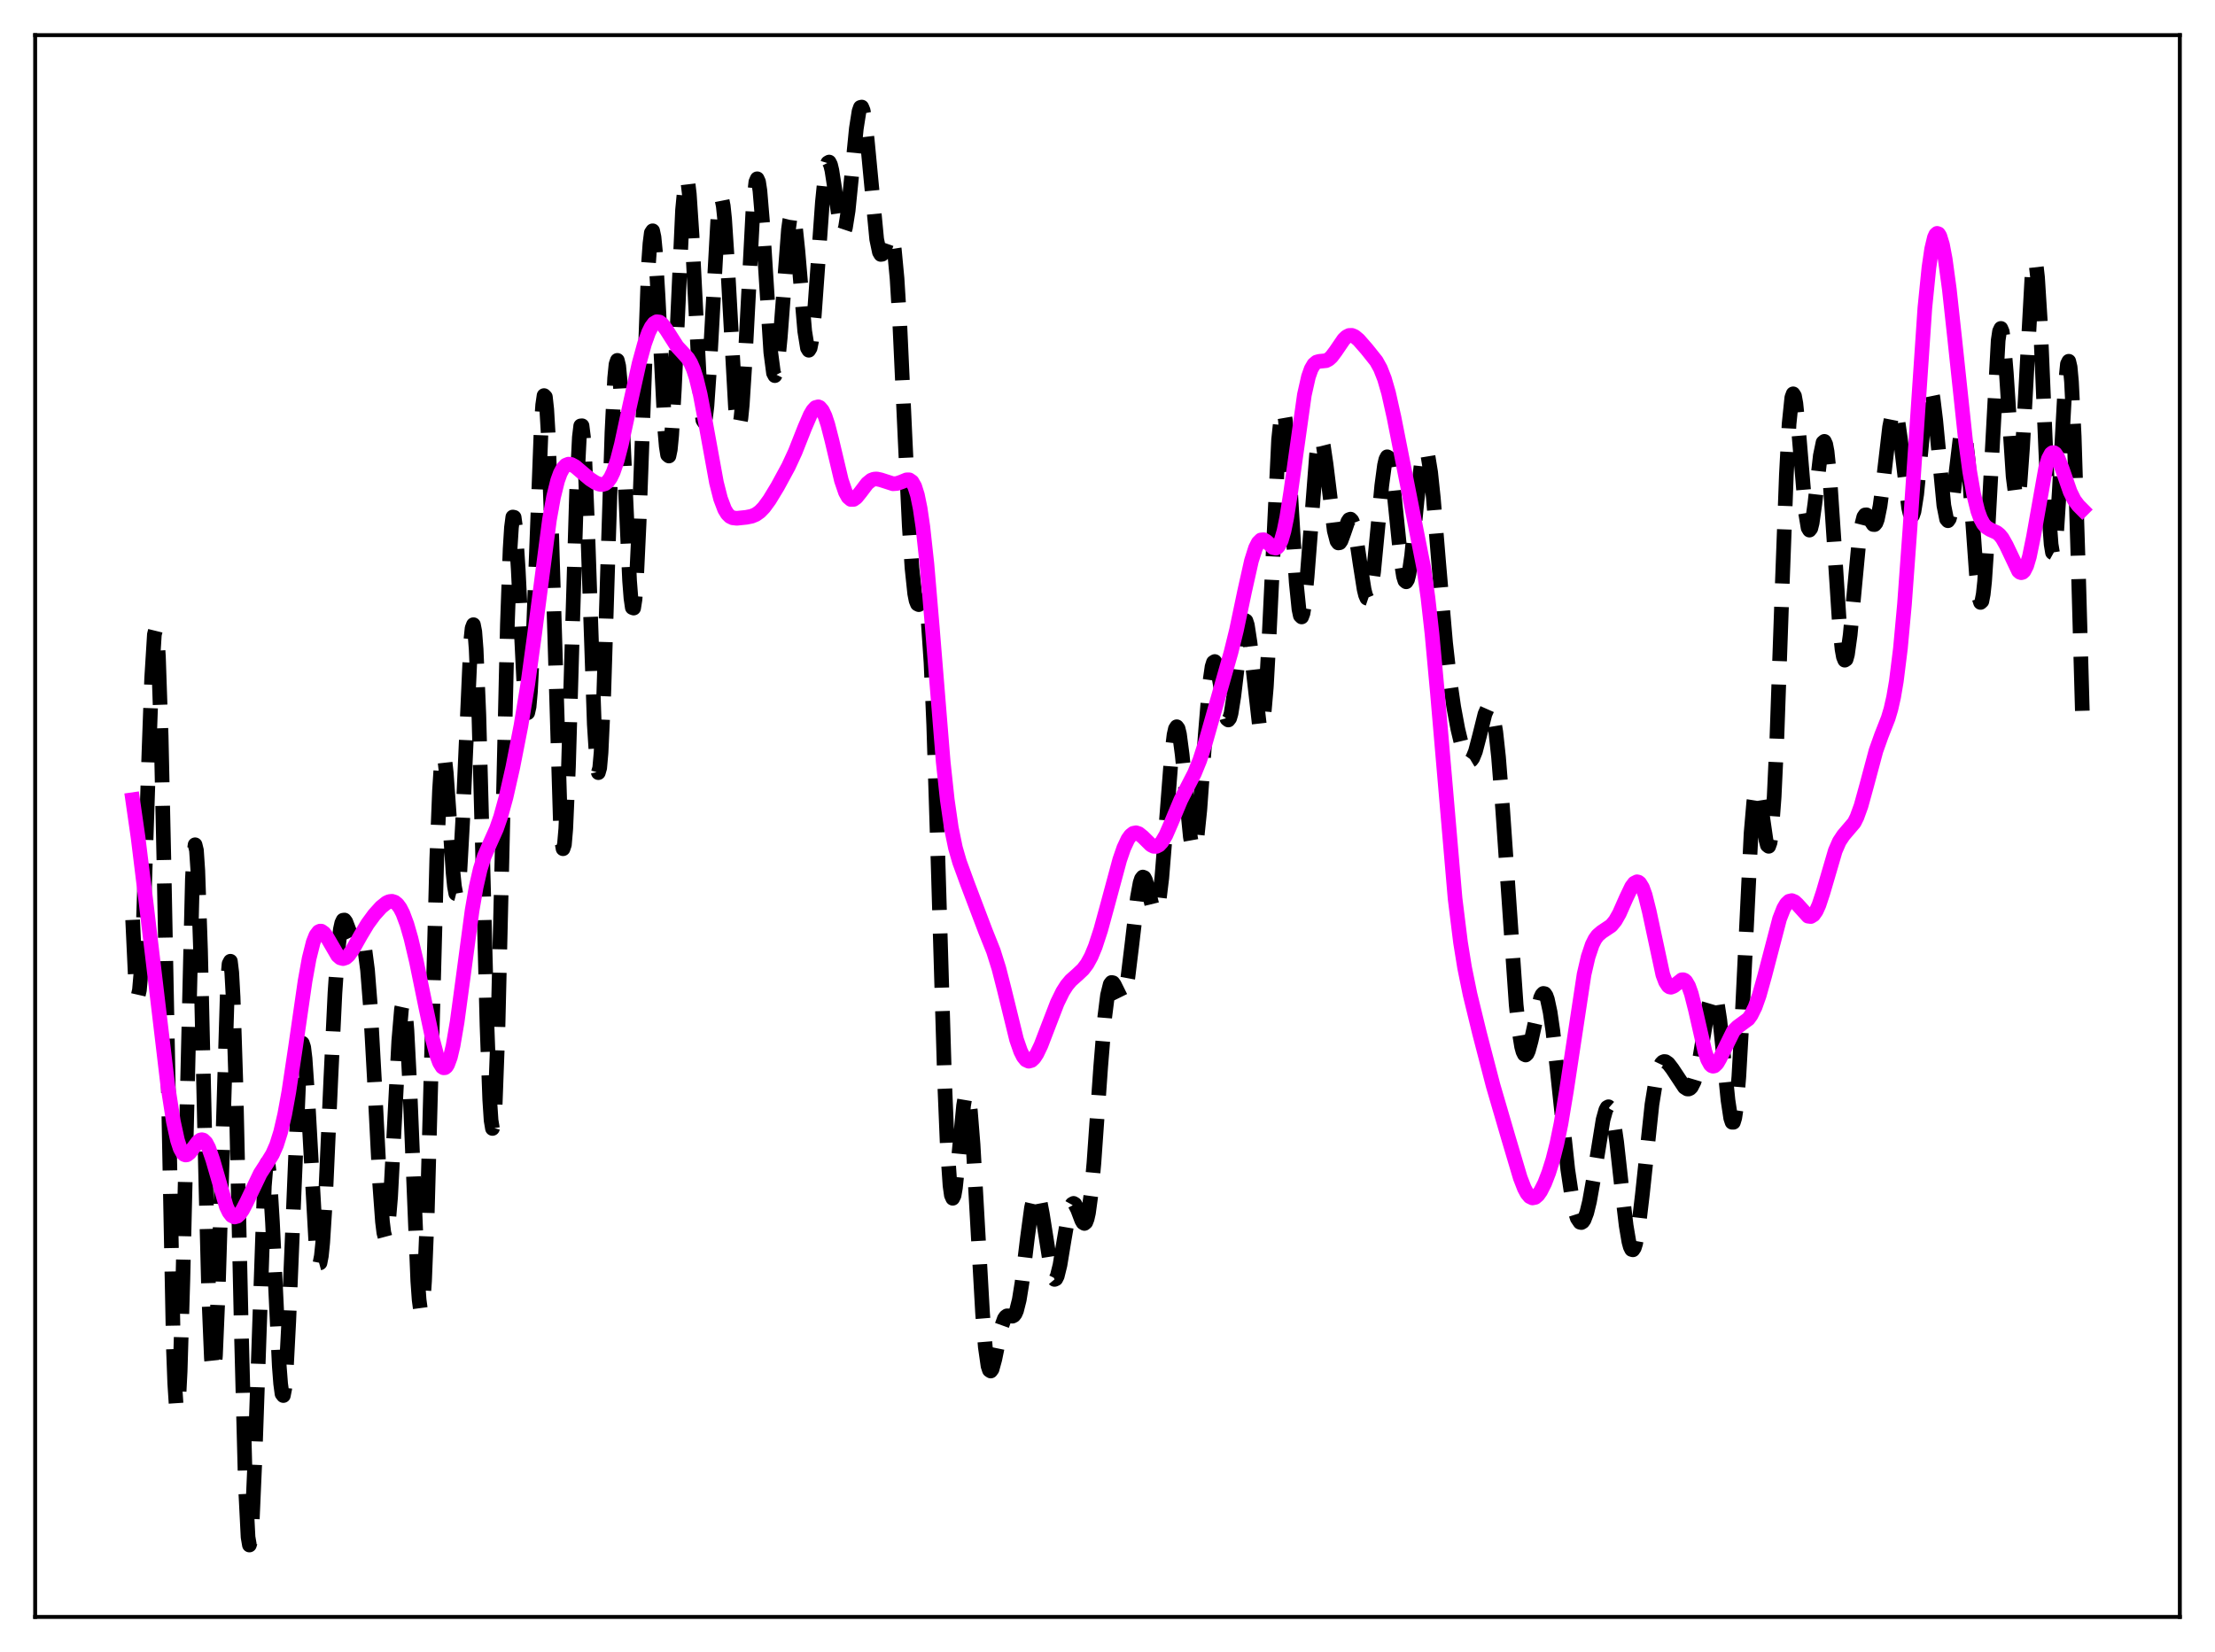 <?xml version="1.0" encoding="utf-8" standalone="no"?>
<!DOCTYPE svg PUBLIC "-//W3C//DTD SVG 1.1//EN"
  "http://www.w3.org/Graphics/SVG/1.1/DTD/svg11.dtd">
<svg xmlns:xlink="http://www.w3.org/1999/xlink" width="453.6pt" height="338.4pt" viewBox="0 0 453.6 338.4" xmlns="http://www.w3.org/2000/svg" version="1.1">
 <defs>
  <style type="text/css">*{stroke-linejoin: round; stroke-linecap: butt}</style>
 </defs>
 <g id="figure_1">
  <g id="patch_1">
   <path d="M 0 338.4 
L 453.6 338.4 
L 453.6 0 
L 0 0 
z
" style="fill: #ffffff"/>
  </g>
  <g id="axes_1">
   <g id="patch_2">
    <path d="M 7.2 331.2 
L 446.4 331.2 
L 446.4 7.2 
L 7.2 7.2 
z
" style="fill: #ffffff"/>
   </g>
   <g id="matplotlib.axis_1"/>
   <g id="matplotlib.axis_2"/>
   <g id="line2d_1">
    <path d="M 27.164 188.417 
L 27.72 200.24 
L 27.998 203.165 
L 28.276 204.01 
L 28.554 202.795 
L 28.832 199.614 
L 29.388 188.131 
L 30.5 154.167 
L 31.056 138.935 
L 31.612 129.991 
L 31.89 128.861 
L 32.168 130.312 
L 32.446 134.472 
L 33.003 150.778 
L 33.559 176.185 
L 35.505 275.95 
L 35.783 283.343 
L 36.061 287.608 
L 36.339 288.585 
L 36.617 286.277 
L 36.895 280.853 
L 37.451 262.125 
L 39.398 180.026 
L 39.676 175.015 
L 39.954 173.034 
L 40.232 174.168 
L 40.51 178.329 
L 41.066 194.544 
L 42.178 243.222 
L 42.734 264.853 
L 43.29 278.212 
L 43.568 280.874 
L 43.846 280.679 
L 44.124 277.703 
L 44.68 264.514 
L 46.627 200.685 
L 46.905 197.42 
L 47.183 196.892 
L 47.461 199.195 
L 47.739 204.259 
L 48.295 221.65 
L 49.407 271.835 
L 50.241 303.855 
L 50.797 314.845 
L 51.076 316.473 
L 51.354 315.507 
L 51.632 312.113 
L 52.188 299.32 
L 54.134 242.952 
L 54.412 239.62 
L 54.69 238.257 
L 54.968 238.844 
L 55.246 241.243 
L 55.802 250.405 
L 57.193 279.835 
L 57.471 283.433 
L 57.749 285.496 
L 58.027 285.857 
L 58.305 284.454 
L 58.583 281.331 
L 59.139 270.586 
L 61.363 216.771 
L 61.641 214.423 
L 61.919 213.685 
L 62.197 214.523 
L 62.475 216.816 
L 63.031 224.921 
L 64.7 254.917 
L 64.978 257.478 
L 65.256 258.76 
L 65.534 258.684 
L 65.812 257.245 
L 66.09 254.507 
L 66.646 245.687 
L 67.758 220.794 
L 68.592 203.415 
L 69.148 195.209 
L 69.705 190.335 
L 69.983 189.077 
L 70.261 188.491 
L 70.539 188.452 
L 70.817 188.823 
L 71.651 190.99 
L 72.207 192.165 
L 72.485 192.47 
L 72.763 192.58 
L 73.319 192.398 
L 73.597 192.28 
L 73.875 192.295 
L 74.153 192.573 
L 74.431 193.243 
L 74.709 194.427 
L 75.265 198.699 
L 75.822 205.779 
L 76.656 220.864 
L 77.768 242.631 
L 78.324 250.237 
L 78.602 252.494 
L 78.88 253.535 
L 79.158 253.293 
L 79.436 251.762 
L 79.992 245.157 
L 80.826 229.274 
L 81.66 213.225 
L 82.217 206.689 
L 82.495 205.433 
L 82.773 205.712 
L 83.051 207.571 
L 83.329 210.963 
L 83.885 221.72 
L 85.553 262.399 
L 85.831 266.246 
L 86.109 268.324 
L 86.387 268.429 
L 86.665 266.456 
L 86.943 262.401 
L 87.499 248.562 
L 88.334 217.814 
L 89.446 175.872 
L 90.002 161.933 
L 90.28 157.655 
L 90.558 155.27 
L 90.836 154.717 
L 91.114 155.829 
L 91.392 158.347 
L 91.948 166.193 
L 92.782 178.753 
L 93.06 181.525 
L 93.338 183.047 
L 93.616 183.117 
L 93.894 181.635 
L 94.172 178.612 
L 94.729 168.536 
L 96.397 131.362 
L 96.675 128.674 
L 96.953 127.955 
L 97.231 129.378 
L 97.509 133.003 
L 98.065 146.453 
L 98.899 177.573 
L 99.733 210.093 
L 100.289 225.239 
L 100.568 229.49 
L 100.846 231.149 
L 101.124 230.087 
L 101.402 226.315 
L 101.958 211.364 
L 102.792 176.146 
L 103.904 127.917 
L 104.46 112.48 
L 104.738 108.046 
L 105.016 105.903 
L 105.294 105.964 
L 105.572 108.014 
L 106.128 116.694 
L 107.241 139.188 
L 107.797 145.385 
L 108.075 145.996 
L 108.353 144.756 
L 108.631 141.676 
L 109.187 130.667 
L 110.855 86.866 
L 111.133 82.942 
L 111.411 81.027 
L 111.689 81.307 
L 111.967 83.846 
L 112.245 88.575 
L 112.802 103.691 
L 114.748 168.232 
L 115.026 172.228 
L 115.304 173.85 
L 115.582 173.018 
L 115.86 169.789 
L 116.416 157.026 
L 117.25 128.227 
L 118.084 100.612 
L 118.64 89.557 
L 118.919 87.232 
L 119.197 87.209 
L 119.475 89.447 
L 119.753 93.773 
L 120.309 107.419 
L 121.699 148.355 
L 122.255 157.017 
L 122.533 158.265 
L 122.811 157.295 
L 123.089 154.147 
L 123.645 142.08 
L 124.479 115.01 
L 125.314 88.641 
L 125.87 77.435 
L 126.148 74.623 
L 126.426 73.814 
L 126.704 74.966 
L 126.982 77.922 
L 127.538 88.108 
L 128.928 118.94 
L 129.206 122.521 
L 129.484 124.448 
L 129.762 124.554 
L 130.04 122.779 
L 130.318 119.177 
L 130.874 107.236 
L 132.821 53.797 
L 133.099 49.883 
L 133.377 47.692 
L 133.655 47.273 
L 133.933 48.567 
L 134.211 51.421 
L 134.767 60.768 
L 136.157 88.206 
L 136.435 91.401 
L 136.713 93.176 
L 136.991 93.407 
L 137.269 92.059 
L 137.548 89.199 
L 138.104 79.64 
L 139.772 43.027 
L 140.328 37.218 
L 140.606 36.546 
L 140.884 37.415 
L 141.162 39.753 
L 141.718 48.139 
L 143.386 81.082 
L 143.665 84.245 
L 143.943 86.084 
L 144.221 86.502 
L 144.499 85.49 
L 144.777 83.123 
L 145.333 75.019 
L 147.001 44.781 
L 147.279 42.138 
L 147.557 40.784 
L 147.835 40.801 
L 148.113 42.186 
L 148.391 44.855 
L 148.947 53.352 
L 150.616 83.511 
L 150.894 86.053 
L 151.172 87.3 
L 151.45 87.176 
L 151.728 85.685 
L 152.006 82.908 
L 152.562 74.174 
L 154.23 42.308 
L 154.786 37.274 
L 155.064 36.62 
L 155.342 37.238 
L 155.62 39.06 
L 156.177 45.724 
L 157.845 72.184 
L 158.401 76.42 
L 158.679 76.944 
L 158.957 76.379 
L 159.235 74.787 
L 159.791 69.053 
L 161.459 47.051 
L 161.737 45.034 
L 162.015 43.909 
L 162.294 43.727 
L 162.572 44.478 
L 162.85 46.097 
L 163.406 51.434 
L 164.796 67.839 
L 165.352 71.287 
L 165.63 71.743 
L 165.908 71.281 
L 166.186 69.915 
L 166.742 64.763 
L 167.576 53.151 
L 168.411 41.434 
L 168.967 35.953 
L 169.245 34.269 
L 169.523 33.352 
L 169.801 33.192 
L 170.079 33.736 
L 170.357 34.888 
L 170.913 38.477 
L 172.025 46.107 
L 172.303 47.163 
L 172.581 47.637 
L 172.859 47.467 
L 173.137 46.636 
L 173.693 43.132 
L 174.528 34.771 
L 175.362 26.339 
L 175.918 22.792 
L 176.196 21.995 
L 176.474 21.927 
L 176.752 22.6 
L 177.03 23.982 
L 177.586 28.559 
L 179.532 49.005 
L 180.088 51.647 
L 180.366 52.116 
L 180.645 52.076 
L 180.923 51.617 
L 182.035 48.471 
L 182.313 48.202 
L 182.591 48.47 
L 182.869 49.41 
L 183.147 51.121 
L 183.703 57.047 
L 184.259 66.176 
L 185.371 90.34 
L 186.205 107.766 
L 186.762 116.347 
L 187.318 121.612 
L 187.596 123.014 
L 187.874 123.711 
L 188.152 123.851 
L 188.43 123.627 
L 188.986 122.986 
L 189.264 123.056 
L 189.542 123.702 
L 189.82 125.137 
L 190.098 127.539 
L 190.654 135.696 
L 191.21 148.499 
L 192.044 174.707 
L 193.435 221.365 
L 193.991 234.749 
L 194.547 242.86 
L 194.825 244.819 
L 195.103 245.448 
L 195.381 244.877 
L 195.659 243.291 
L 196.215 238.005 
L 197.327 226.441 
L 197.605 224.788 
L 197.883 223.999 
L 198.161 224.171 
L 198.439 225.345 
L 198.717 227.507 
L 199.274 234.478 
L 200.108 249.296 
L 201.22 269.067 
L 201.776 275.908 
L 202.332 279.802 
L 202.61 280.648 
L 202.888 280.833 
L 203.166 280.451 
L 203.722 278.437 
L 205.112 271.689 
L 205.669 270.134 
L 205.947 269.725 
L 206.225 269.527 
L 206.781 269.538 
L 207.337 269.601 
L 207.615 269.454 
L 207.893 269.093 
L 208.171 268.462 
L 208.727 266.256 
L 209.283 262.791 
L 210.395 253.597 
L 211.229 247.411 
L 211.786 244.959 
L 212.064 244.417 
L 212.342 244.365 
L 212.62 244.797 
L 212.898 245.685 
L 213.454 248.6 
L 215.4 260.97 
L 215.678 261.738 
L 215.956 262.067 
L 216.234 261.944 
L 216.512 261.386 
L 217.068 259.137 
L 217.903 254.057 
L 218.737 249.183 
L 219.293 247.156 
L 219.571 246.65 
L 219.849 246.493 
L 220.127 246.659 
L 220.683 247.746 
L 221.517 249.959 
L 221.795 250.435 
L 222.073 250.604 
L 222.351 250.373 
L 222.629 249.669 
L 222.907 248.441 
L 223.463 244.34 
L 224.02 238.211 
L 225.41 218.454 
L 226.244 208.285 
L 226.8 203.852 
L 227.356 201.607 
L 227.634 201.244 
L 227.912 201.299 
L 228.19 201.682 
L 229.58 204.495 
L 229.858 204.466 
L 230.137 204.048 
L 230.415 203.206 
L 230.971 200.255 
L 231.805 193.419 
L 232.917 183.884 
L 233.473 180.841 
L 233.751 180.003 
L 234.029 179.649 
L 234.307 179.758 
L 234.585 180.284 
L 235.141 182.242 
L 235.975 185.668 
L 236.254 186.406 
L 236.532 186.733 
L 236.81 186.551 
L 237.088 185.788 
L 237.366 184.408 
L 237.922 179.829 
L 238.756 169.507 
L 239.868 155.117 
L 240.424 150.514 
L 240.702 149.289 
L 240.98 148.858 
L 241.258 149.23 
L 241.536 150.365 
L 242.092 154.576 
L 243.761 171.396 
L 244.039 172.946 
L 244.317 173.757 
L 244.595 173.76 
L 244.873 172.932 
L 245.151 171.294 
L 245.707 165.888 
L 246.819 150.505 
L 247.653 140.426 
L 248.209 136.559 
L 248.488 135.681 
L 248.766 135.501 
L 249.044 135.962 
L 249.322 136.971 
L 249.878 140.112 
L 250.712 145.281 
L 251.268 147.263 
L 251.546 147.48 
L 251.824 147.111 
L 252.102 146.154 
L 252.658 142.68 
L 254.326 128.804 
L 254.605 127.596 
L 254.883 127.036 
L 255.161 127.178 
L 255.439 128.03 
L 255.995 131.667 
L 257.941 148.848 
L 258.219 149.281 
L 258.497 148.722 
L 258.775 147.099 
L 259.331 140.671 
L 259.887 130.567 
L 261.834 90.082 
L 262.39 84.797 
L 262.668 83.982 
L 262.946 84.408 
L 263.224 86.014 
L 263.78 92.245 
L 264.892 110.877 
L 265.448 119.298 
L 266.004 124.788 
L 266.282 126.097 
L 266.56 126.373 
L 266.838 125.631 
L 267.117 123.936 
L 267.673 118.189 
L 269.619 93.044 
L 269.897 91.203 
L 270.175 90.124 
L 270.453 89.817 
L 270.731 90.247 
L 271.009 91.346 
L 271.565 95.103 
L 273.234 108.698 
L 273.79 110.831 
L 274.068 111.211 
L 274.346 111.17 
L 274.624 110.771 
L 275.18 109.262 
L 276.014 106.848 
L 276.292 106.427 
L 276.57 106.335 
L 276.848 106.62 
L 277.126 107.305 
L 277.682 109.806 
L 278.516 115.425 
L 279.351 120.727 
L 279.629 121.862 
L 279.907 122.512 
L 280.185 122.606 
L 280.463 122.103 
L 280.741 120.995 
L 281.297 117.104 
L 282.131 108.401 
L 282.965 99.469 
L 283.521 95.303 
L 283.799 94.098 
L 284.077 93.565 
L 284.355 93.729 
L 284.633 94.576 
L 285.189 98.091 
L 286.024 106.294 
L 286.858 114.506 
L 287.414 118.061 
L 287.692 118.949 
L 287.97 119.175 
L 288.248 118.729 
L 288.526 117.637 
L 289.082 113.78 
L 290.194 102.523 
L 291.028 95.222 
L 291.585 92.643 
L 291.863 92.246 
L 292.141 92.475 
L 292.419 93.324 
L 292.975 96.74 
L 293.531 102.025 
L 294.643 115.525 
L 296.033 131.645 
L 296.867 139.057 
L 297.701 144.804 
L 298.536 149.302 
L 299.37 152.783 
L 299.926 154.48 
L 300.482 155.542 
L 300.76 155.793 
L 301.038 155.84 
L 301.316 155.673 
L 301.594 155.292 
L 302.15 153.921 
L 302.984 150.723 
L 304.097 146.259 
L 304.653 145 
L 304.931 144.817 
L 305.209 144.997 
L 305.487 145.577 
L 305.765 146.585 
L 306.321 149.943 
L 306.877 155.064 
L 307.711 165.578 
L 310.492 205.853 
L 311.048 211.012 
L 311.604 214.4 
L 311.882 215.407 
L 312.16 215.967 
L 312.438 216.103 
L 312.716 215.847 
L 312.994 215.243 
L 313.55 213.205 
L 315.496 204.385 
L 315.774 203.779 
L 316.052 203.488 
L 316.331 203.537 
L 316.609 203.944 
L 316.887 204.714 
L 317.443 207.305 
L 317.999 211.145 
L 318.833 218.585 
L 321.057 239.549 
L 321.891 245.136 
L 322.448 247.79 
L 323.004 249.536 
L 323.56 250.358 
L 323.838 250.421 
L 324.116 250.254 
L 324.394 249.858 
L 324.95 248.401 
L 325.506 246.115 
L 326.34 241.421 
L 328.286 229.36 
L 328.843 227.36 
L 329.121 226.844 
L 329.399 226.698 
L 329.677 226.944 
L 329.955 227.591 
L 330.511 230.062 
L 331.067 233.914 
L 332.179 243.955 
L 333.013 251.041 
L 333.569 254.337 
L 333.847 255.366 
L 334.125 255.93 
L 334.403 256.006 
L 334.681 255.591 
L 334.96 254.699 
L 335.516 251.613 
L 336.35 244.542 
L 338.296 226.223 
L 339.13 221.094 
L 339.686 218.985 
L 340.242 217.824 
L 340.52 217.544 
L 340.798 217.431 
L 341.077 217.46 
L 341.633 217.843 
L 342.467 218.933 
L 344.969 222.707 
L 345.525 223.058 
L 345.803 223.07 
L 346.081 222.946 
L 346.359 222.669 
L 346.915 221.582 
L 347.472 219.722 
L 348.028 217.103 
L 349.14 210.398 
L 349.974 205.748 
L 350.53 203.888 
L 350.808 203.539 
L 351.086 203.646 
L 351.364 204.244 
L 351.642 205.344 
L 352.198 208.971 
L 353.032 217.011 
L 353.867 225.346 
L 354.423 229.037 
L 354.701 229.874 
L 354.979 229.88 
L 355.257 228.973 
L 355.535 227.107 
L 356.091 220.54 
L 356.647 210.699 
L 358.593 170.669 
L 359.149 164.21 
L 359.428 162.459 
L 359.706 161.694 
L 359.984 161.845 
L 360.262 162.786 
L 360.818 166.3 
L 361.652 172.085 
L 361.93 173.133 
L 362.208 173.354 
L 362.486 172.572 
L 362.764 170.658 
L 363.32 163.232 
L 363.876 151.314 
L 364.988 119.592 
L 365.823 97.235 
L 366.379 86.836 
L 366.935 81.428 
L 367.213 80.668 
L 367.491 81.119 
L 367.769 82.64 
L 368.325 88.118 
L 369.715 104.788 
L 370.271 108.127 
L 370.549 108.586 
L 370.827 108.23 
L 371.105 107.123 
L 371.661 103.15 
L 372.774 93.327 
L 373.33 90.642 
L 373.608 90.405 
L 373.886 91.016 
L 374.164 92.495 
L 374.72 97.894 
L 375.554 110.352 
L 376.666 127.501 
L 377.222 133.005 
L 377.5 134.551 
L 377.778 135.23 
L 378.057 135.049 
L 378.335 134.061 
L 378.891 130.047 
L 379.725 121.04 
L 380.559 112.202 
L 381.115 108.076 
L 381.671 105.88 
L 381.949 105.475 
L 382.227 105.453 
L 382.505 105.722 
L 383.617 107.434 
L 383.895 107.449 
L 384.174 107.115 
L 384.452 106.377 
L 385.008 103.637 
L 385.564 99.434 
L 386.954 87.503 
L 387.51 84.702 
L 387.788 84.121 
L 388.066 84.146 
L 388.344 84.782 
L 388.622 85.997 
L 389.178 89.883 
L 390.847 103.943 
L 391.125 105.131 
L 391.403 105.687 
L 391.681 105.564 
L 391.959 104.754 
L 392.515 101.239 
L 393.349 92.771 
L 394.183 84.161 
L 394.739 80.489 
L 395.017 79.636 
L 395.295 79.522 
L 395.573 80.159 
L 395.851 81.514 
L 396.407 86.054 
L 398.076 103.552 
L 398.632 106.339 
L 398.91 106.664 
L 399.188 106.258 
L 399.466 105.166 
L 400.022 101.316 
L 401.412 89.714 
L 401.69 88.536 
L 401.968 88.097 
L 402.246 88.476 
L 402.524 89.707 
L 403.081 94.585 
L 403.915 106.105 
L 404.749 117.765 
L 405.305 122.512 
L 405.583 123.401 
L 405.861 123.146 
L 406.139 121.704 
L 406.417 119.096 
L 406.973 110.783 
L 409.198 69.721 
L 409.476 67.862 
L 409.754 67.268 
L 410.032 67.932 
L 410.31 69.778 
L 410.866 76.376 
L 412.256 97.6 
L 412.812 101.932 
L 413.09 102.328 
L 413.368 101.43 
L 413.646 99.25 
L 414.202 91.485 
L 416.149 56.037 
L 416.427 54.009 
L 416.705 53.432 
L 416.983 54.372 
L 417.261 56.807 
L 417.817 65.662 
L 418.929 91.952 
L 419.485 103.869 
L 420.041 111.499 
L 420.319 113.186 
L 420.597 113.34 
L 420.875 111.995 
L 421.154 109.274 
L 421.71 100.628 
L 422.822 80.207 
L 423.378 74.56 
L 423.656 73.996 
L 423.934 75.182 
L 424.212 78.187 
L 424.768 89.421 
L 425.602 116.065 
L 426.436 145.763 
L 426.436 145.763 
" clip-path="url(#p2e2813fce1)" style="fill: none; stroke-dasharray: 11.1,4.8; stroke-dashoffset: 0; stroke: #000000; stroke-width: 3"/>
   </g>
   <g id="line2d_2">
    <path d="M 27.164 163.804 
L 28.276 171.541 
L 29.944 185.117 
L 34.393 222.582 
L 35.505 229.717 
L 36.339 233.543 
L 36.895 235.238 
L 37.451 236.235 
L 37.729 236.485 
L 38.007 236.583 
L 38.285 236.544 
L 38.842 236.13 
L 39.676 235.013 
L 40.51 233.908 
L 41.066 233.499 
L 41.344 233.451 
L 41.622 233.523 
L 42.178 234.058 
L 42.734 235.116 
L 43.568 237.54 
L 46.349 247.137 
L 46.905 248.292 
L 47.461 249.007 
L 48.017 249.279 
L 48.573 249.135 
L 49.129 248.624 
L 49.685 247.811 
L 50.519 246.194 
L 53.3 240.369 
L 54.69 238.23 
L 55.802 236.419 
L 56.636 234.534 
L 57.471 231.876 
L 58.305 228.269 
L 59.139 223.695 
L 60.529 214.416 
L 62.475 200.941 
L 63.309 196.321 
L 64.144 192.99 
L 64.7 191.591 
L 65.256 190.856 
L 65.534 190.723 
L 65.812 190.734 
L 66.368 191.129 
L 66.924 191.905 
L 69.148 195.729 
L 69.705 196.211 
L 70.261 196.358 
L 70.817 196.172 
L 71.373 195.687 
L 72.207 194.533 
L 73.875 191.566 
L 75.265 189.252 
L 76.656 187.354 
L 78.046 185.814 
L 79.158 184.923 
L 79.714 184.673 
L 80.27 184.611 
L 80.826 184.785 
L 81.382 185.237 
L 81.939 185.997 
L 82.495 187.082 
L 83.329 189.317 
L 84.163 192.22 
L 85.275 196.925 
L 87.221 206.427 
L 88.612 212.985 
L 89.446 216.135 
L 90.002 217.65 
L 90.558 218.544 
L 90.836 218.722 
L 91.114 218.705 
L 91.392 218.484 
L 91.67 218.051 
L 92.226 216.544 
L 92.782 214.204 
L 93.616 209.324 
L 94.729 201.091 
L 96.675 186.514 
L 97.509 181.685 
L 98.343 178.037 
L 99.177 175.413 
L 100.289 172.862 
L 101.68 169.747 
L 102.514 167.343 
L 103.626 163.301 
L 105.016 157.163 
L 106.685 148.639 
L 108.075 140.174 
L 109.465 129.973 
L 112.523 106.433 
L 113.358 101.803 
L 114.192 98.449 
L 114.748 96.912 
L 115.304 95.883 
L 115.86 95.295 
L 116.416 95.072 
L 116.972 95.131 
L 117.806 95.582 
L 119.197 96.771 
L 120.865 98.168 
L 121.977 98.88 
L 122.811 99.203 
L 123.367 99.245 
L 123.923 99.076 
L 124.479 98.631 
L 125.036 97.849 
L 125.592 96.687 
L 126.426 94.219 
L 127.26 90.982 
L 128.928 83.233 
L 130.874 74.468 
L 131.987 70.418 
L 132.821 68.092 
L 133.377 66.969 
L 133.933 66.232 
L 134.489 65.901 
L 135.045 65.965 
L 135.601 66.381 
L 136.435 67.494 
L 138.66 70.983 
L 139.772 72.181 
L 140.884 73.432 
L 141.44 74.359 
L 141.996 75.636 
L 142.552 77.343 
L 143.386 80.758 
L 144.499 86.632 
L 146.723 98.857 
L 147.557 102.137 
L 148.391 104.34 
L 148.947 105.25 
L 149.503 105.797 
L 150.06 106.069 
L 150.894 106.163 
L 152.84 105.961 
L 153.952 105.737 
L 154.786 105.387 
L 155.62 104.791 
L 156.455 103.925 
L 157.567 102.403 
L 159.235 99.656 
L 161.459 95.558 
L 162.85 92.543 
L 164.796 87.616 
L 165.908 85.029 
L 166.464 84.071 
L 167.02 83.473 
L 167.576 83.324 
L 167.854 83.441 
L 168.411 84.081 
L 168.967 85.262 
L 169.523 86.944 
L 170.357 90.19 
L 172.303 98.393 
L 173.137 100.839 
L 173.693 101.836 
L 174.249 102.305 
L 174.806 102.294 
L 175.362 101.899 
L 176.196 100.866 
L 177.586 99.034 
L 178.42 98.354 
L 178.976 98.141 
L 179.532 98.102 
L 180.366 98.283 
L 182.869 99.09 
L 183.703 99.031 
L 184.537 98.742 
L 185.649 98.286 
L 186.205 98.284 
L 186.762 98.665 
L 187.318 99.633 
L 187.874 101.392 
L 188.43 104.108 
L 188.986 107.884 
L 189.82 115.527 
L 190.932 128.641 
L 193.157 156.081 
L 193.991 163.849 
L 194.825 169.618 
L 195.659 173.664 
L 196.493 176.554 
L 198.161 181.116 
L 201.776 190.652 
L 203.444 194.833 
L 204.556 198.375 
L 205.669 202.731 
L 208.171 212.931 
L 209.005 215.328 
L 209.561 216.436 
L 210.117 217.119 
L 210.673 217.374 
L 211.229 217.22 
L 211.786 216.694 
L 212.342 215.845 
L 213.176 214.099 
L 214.566 210.474 
L 216.512 205.423 
L 217.625 203.144 
L 218.459 201.831 
L 219.293 200.835 
L 220.683 199.597 
L 221.795 198.546 
L 222.629 197.439 
L 223.463 195.908 
L 224.298 193.891 
L 225.41 190.486 
L 226.8 185.401 
L 229.302 176.119 
L 230.137 173.697 
L 230.971 171.91 
L 231.527 171.129 
L 232.083 170.69 
L 232.639 170.578 
L 233.195 170.756 
L 234.029 171.425 
L 235.697 173.069 
L 236.254 173.353 
L 236.81 173.373 
L 237.366 173.089 
L 237.922 172.492 
L 238.756 171.068 
L 239.868 168.506 
L 241.814 163.849 
L 243.205 161.132 
L 244.595 158.434 
L 245.707 155.698 
L 246.819 152.228 
L 252.102 133.588 
L 253.214 129.068 
L 254.883 121.113 
L 256.273 114.898 
L 257.107 112.259 
L 257.663 111.155 
L 258.219 110.603 
L 258.775 110.551 
L 259.331 110.883 
L 260.721 112.163 
L 261.278 112.272 
L 261.556 112.131 
L 261.834 111.831 
L 262.39 110.687 
L 262.946 108.754 
L 263.502 106.033 
L 264.336 100.695 
L 267.117 80.876 
L 267.951 77.174 
L 268.507 75.591 
L 269.063 74.635 
L 269.619 74.169 
L 270.175 74.017 
L 271.565 73.879 
L 272.121 73.587 
L 272.677 73.078 
L 273.512 71.964 
L 275.18 69.519 
L 275.736 68.987 
L 276.292 68.707 
L 276.848 68.691 
L 277.404 68.922 
L 278.238 69.62 
L 279.907 71.531 
L 281.853 73.97 
L 282.687 75.476 
L 283.521 77.6 
L 284.355 80.486 
L 285.468 85.465 
L 291.585 116.428 
L 292.419 122.397 
L 293.253 129.835 
L 294.365 141.941 
L 297.98 184.056 
L 299.092 193.028 
L 299.926 198.201 
L 301.038 203.664 
L 302.984 211.655 
L 305.765 222.349 
L 308.823 232.825 
L 311.326 241.248 
L 312.16 243.397 
L 312.716 244.438 
L 313.272 245.107 
L 313.828 245.38 
L 314.384 245.267 
L 314.94 244.796 
L 315.496 244.013 
L 316.331 242.354 
L 317.165 240.197 
L 317.999 237.531 
L 318.833 234.235 
L 319.667 230.166 
L 320.779 223.469 
L 324.394 199.595 
L 325.228 196 
L 326.062 193.511 
L 326.618 192.393 
L 327.174 191.62 
L 328.008 190.9 
L 329.955 189.6 
L 330.789 188.582 
L 331.623 187.116 
L 333.013 183.967 
L 334.125 181.641 
L 334.681 180.9 
L 335.238 180.618 
L 335.516 180.683 
L 335.794 180.899 
L 336.35 181.805 
L 336.906 183.339 
L 337.74 186.67 
L 340.52 199.644 
L 341.077 201.122 
L 341.633 201.967 
L 341.911 202.162 
L 342.189 202.22 
L 342.745 202.01 
L 344.413 200.693 
L 344.691 200.677 
L 344.969 200.785 
L 345.247 201.033 
L 345.803 201.986 
L 346.359 203.547 
L 347.194 206.832 
L 349.14 215.366 
L 349.696 217.021 
L 350.252 218.043 
L 350.53 218.302 
L 350.808 218.398 
L 351.086 218.337 
L 351.642 217.802 
L 352.198 216.839 
L 354.979 211.193 
L 355.813 210.353 
L 358.037 208.716 
L 358.593 207.94 
L 359.428 206.248 
L 360.262 203.897 
L 361.374 199.913 
L 364.432 188.206 
L 365.266 186.081 
L 365.823 185.138 
L 366.379 184.606 
L 366.935 184.474 
L 367.491 184.7 
L 368.047 185.209 
L 370.271 187.667 
L 370.827 187.739 
L 371.383 187.393 
L 371.94 186.594 
L 372.496 185.358 
L 373.33 182.831 
L 375.832 174.279 
L 376.666 172.368 
L 377.5 171.104 
L 379.725 168.489 
L 380.281 167.367 
L 381.115 165.062 
L 382.227 161.039 
L 384.174 153.773 
L 385.286 150.646 
L 386.676 147.105 
L 387.232 145.238 
L 387.788 142.781 
L 388.344 139.527 
L 389.178 132.823 
L 390.012 123.752 
L 391.125 108.407 
L 394.183 63.088 
L 395.017 54.811 
L 395.573 51.012 
L 396.129 48.675 
L 396.407 48.058 
L 396.686 47.801 
L 396.964 47.894 
L 397.242 48.325 
L 397.798 50.134 
L 398.354 53.075 
L 399.188 59.194 
L 400.3 69.412 
L 402.524 90.342 
L 403.359 96.535 
L 404.193 101.322 
L 405.027 104.685 
L 405.583 106.211 
L 406.139 107.259 
L 406.695 107.929 
L 407.529 108.469 
L 408.92 109.095 
L 409.476 109.549 
L 410.032 110.228 
L 410.866 111.707 
L 413.368 116.974 
L 413.646 117.218 
L 413.924 117.311 
L 414.202 117.235 
L 414.48 116.977 
L 415.037 115.88 
L 415.593 114.008 
L 416.427 109.945 
L 418.929 95.844 
L 419.485 93.973 
L 420.041 92.929 
L 420.319 92.723 
L 420.597 92.719 
L 420.875 92.904 
L 421.432 93.763 
L 422.266 95.91 
L 423.934 100.724 
L 424.768 102.416 
L 425.602 103.528 
L 426.436 104.367 
L 426.436 104.367 
" clip-path="url(#p2e2813fce1)" style="fill: none; stroke: #ff00ff; stroke-width: 3; stroke-linecap: square"/>
   </g>
   <g id="patch_3">
    <path d="M 7.2 331.2 
L 7.2 7.2 
" style="fill: none; stroke: #000000; stroke-width: 0.8; stroke-linejoin: miter; stroke-linecap: square"/>
   </g>
   <g id="patch_4">
    <path d="M 446.4 331.2 
L 446.4 7.2 
" style="fill: none; stroke: #000000; stroke-width: 0.8; stroke-linejoin: miter; stroke-linecap: square"/>
   </g>
   <g id="patch_5">
    <path d="M 7.2 331.2 
L 446.4 331.2 
" style="fill: none; stroke: #000000; stroke-width: 0.8; stroke-linejoin: miter; stroke-linecap: square"/>
   </g>
   <g id="patch_6">
    <path d="M 7.2 7.2 
L 446.4 7.2 
" style="fill: none; stroke: #000000; stroke-width: 0.8; stroke-linejoin: miter; stroke-linecap: square"/>
   </g>
  </g>
 </g>
 <defs>
  <clipPath id="p2e2813fce1">
   <rect x="7.2" y="7.2" width="439.2" height="324"/>
  </clipPath>
 </defs>
</svg>
